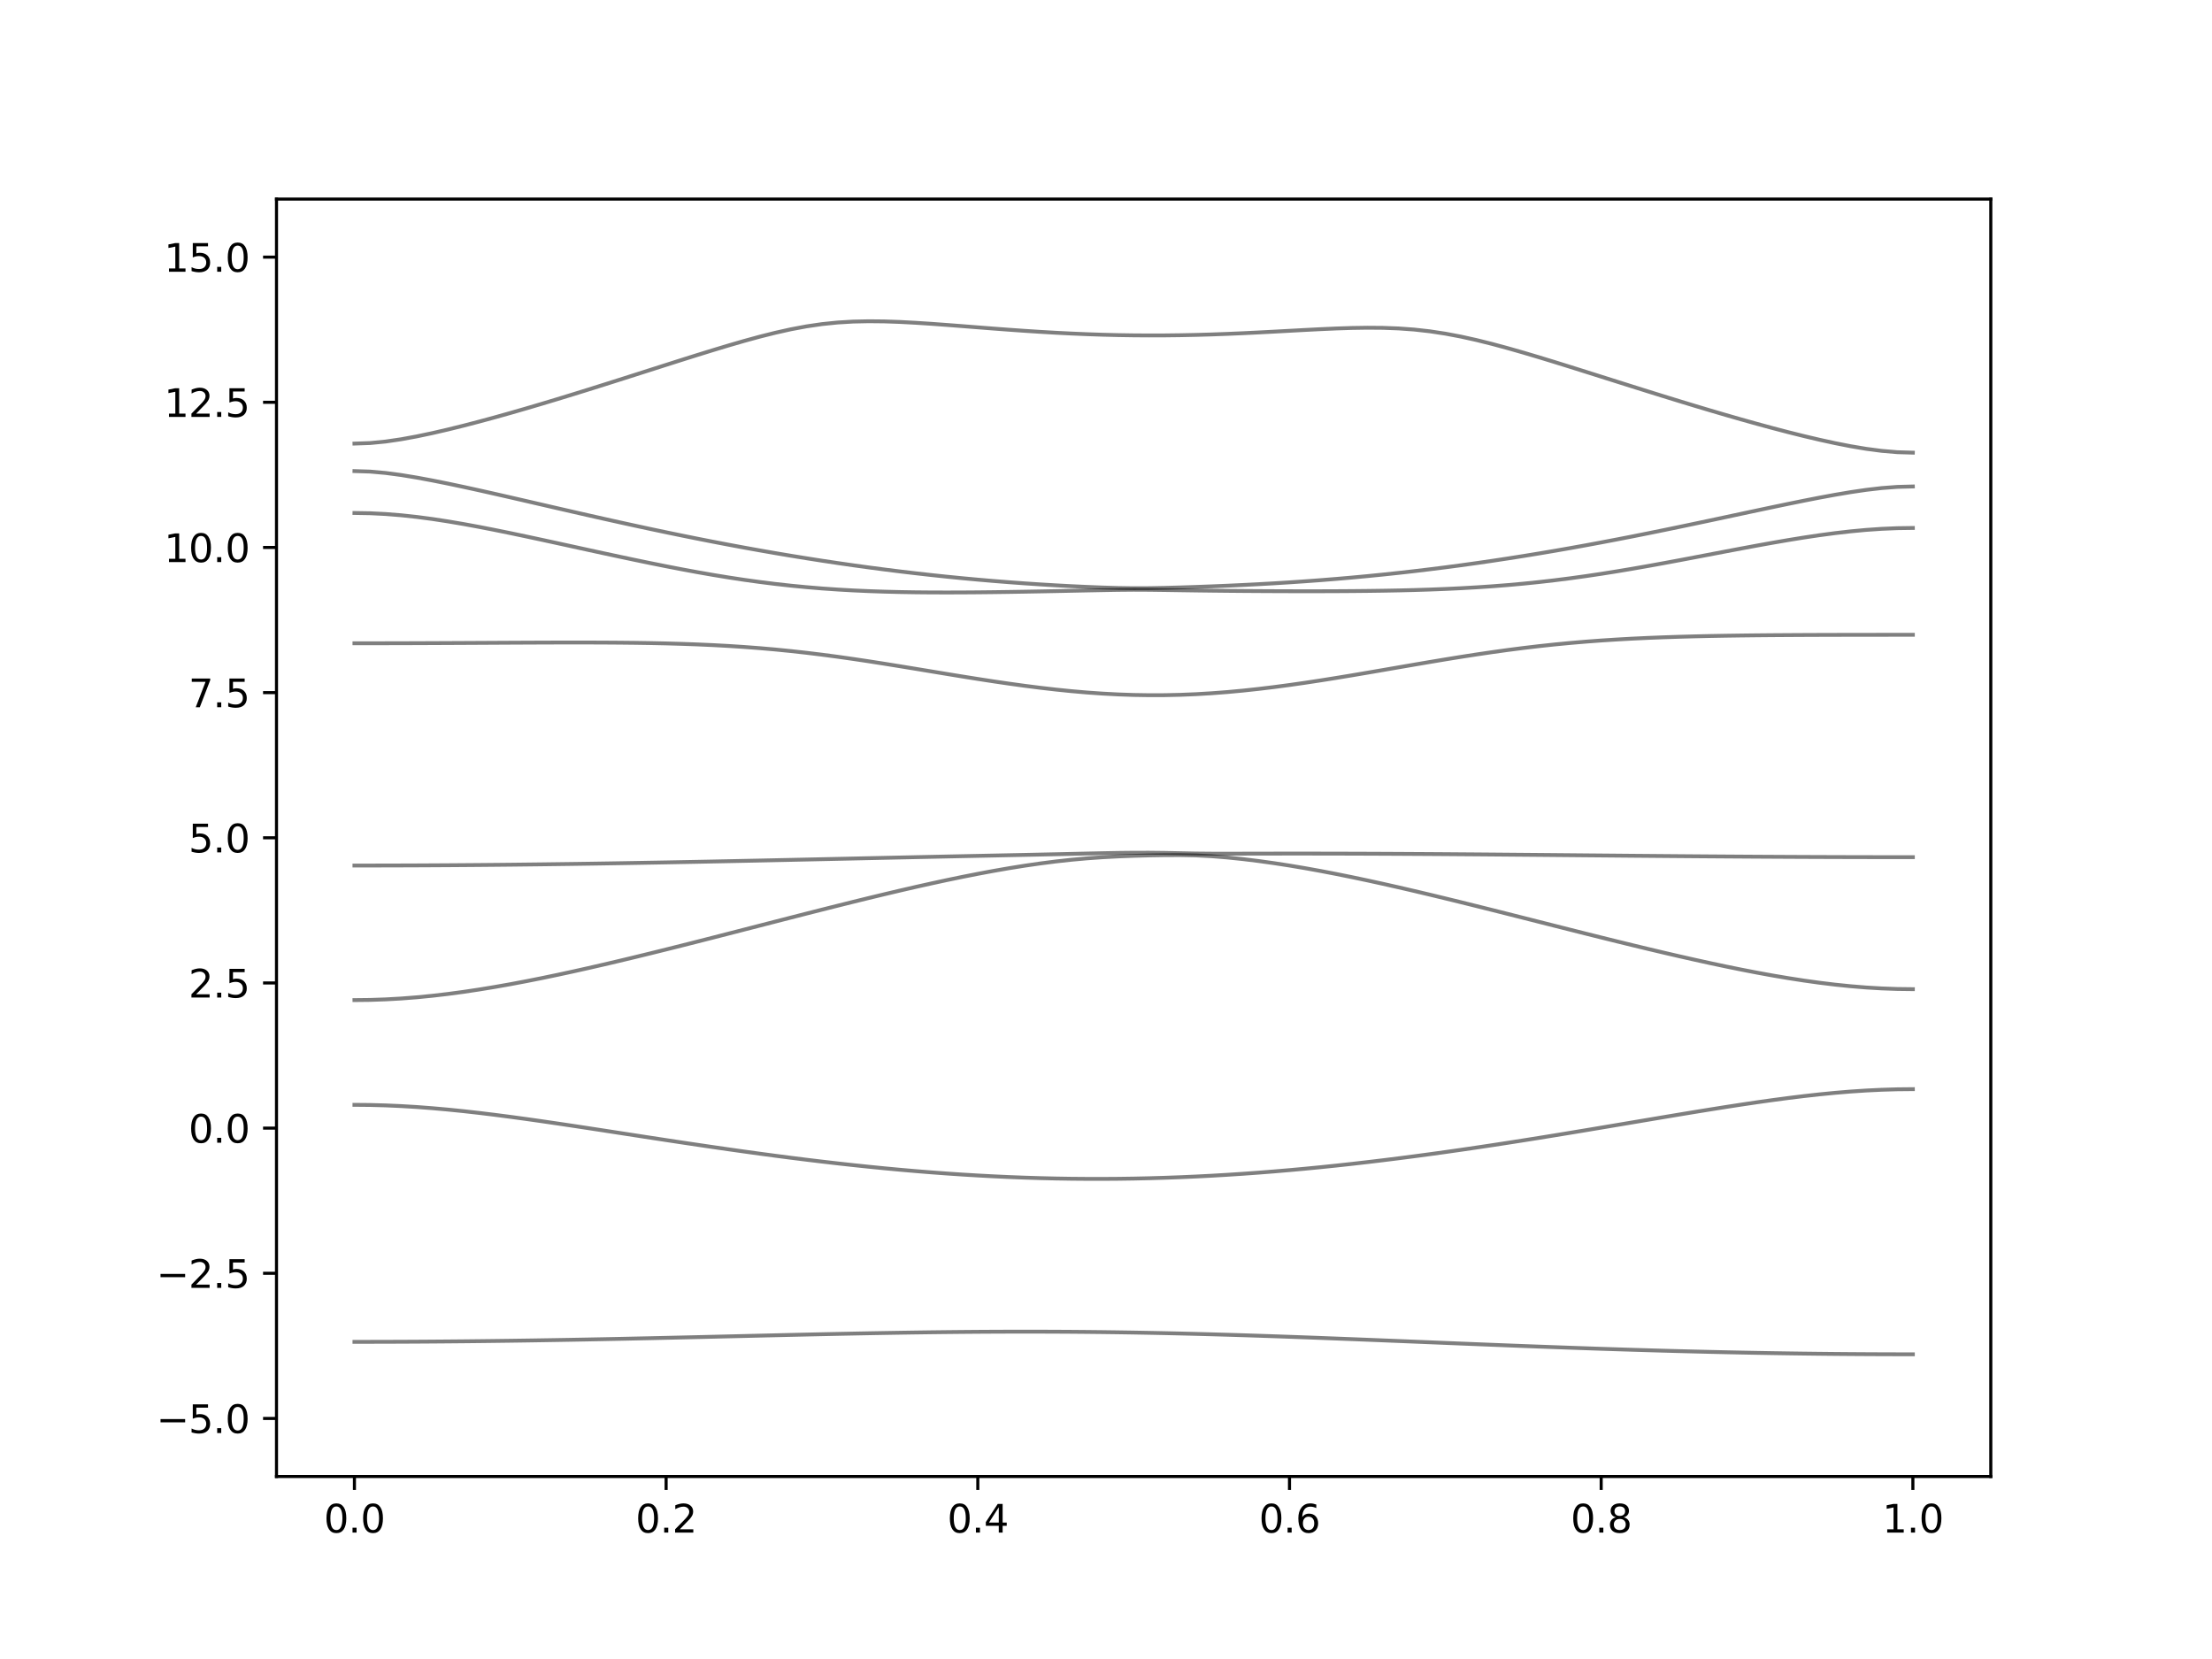 <?xml version="1.0" encoding="utf-8" standalone="no"?>
<!DOCTYPE svg PUBLIC "-//W3C//DTD SVG 1.1//EN"
  "http://www.w3.org/Graphics/SVG/1.1/DTD/svg11.dtd">
<svg xmlns:xlink="http://www.w3.org/1999/xlink" width="576pt" height="432pt" viewBox="0 0 576 432" xmlns="http://www.w3.org/2000/svg" version="1.1">
 <defs>
  <style type="text/css">*{stroke-linejoin: round; stroke-linecap: butt}</style>
 </defs>
 <g id="figure_1">
  <g id="patch_1">
   <path d="M 0 432 
L 576 432 
L 576 0 
L 0 0 
z
" style="fill: #ffffff"/>
  </g>
  <g id="axes_1">
   <g id="patch_2">
    <path d="M 72 384.48 
L 518.4 384.48 
L 518.4 51.84 
L 72 51.84 
z
" style="fill: #ffffff"/>
   </g>
   <g id="matplotlib.axis_1">
    <g id="xtick_1">
     <g id="line2d_1">
      <defs>
       <path id="mab7eac1ba8" d="M 0 0 
L 0 3.5 
" style="stroke: #000000; stroke-width: 0.8"/>
      </defs>
      <g>
       <use xlink:href="#mab7eac1ba8" x="92.291" y="384.48" style="stroke: #000000; stroke-width: 0.8"/>
      </g>
     </g>
     <g id="text_1">
      <!-- 0.0 -->
      <g transform="translate(84.339 399.078) scale(0.1 -0.1)">
       <defs>
        <path id="DejaVuSans-30" d="M 2034 4250 
Q 1547 4250 1301 3770 
Q 1056 3291 1056 2328 
Q 1056 1369 1301 889 
Q 1547 409 2034 409 
Q 2525 409 2770 889 
Q 3016 1369 3016 2328 
Q 3016 3291 2770 3770 
Q 2525 4250 2034 4250 
z
M 2034 4750 
Q 2819 4750 3233 4129 
Q 3647 3509 3647 2328 
Q 3647 1150 3233 529 
Q 2819 -91 2034 -91 
Q 1250 -91 836 529 
Q 422 1150 422 2328 
Q 422 3509 836 4129 
Q 1250 4750 2034 4750 
z
" transform="scale(0.016)"/>
        <path id="DejaVuSans-2e" d="M 684 794 
L 1344 794 
L 1344 0 
L 684 0 
L 684 794 
z
" transform="scale(0.016)"/>
       </defs>
       <use xlink:href="#DejaVuSans-30"/>
       <use xlink:href="#DejaVuSans-2e" x="63.623"/>
       <use xlink:href="#DejaVuSans-30" x="95.41"/>
      </g>
     </g>
    </g>
    <g id="xtick_2">
     <g id="line2d_2">
      <g>
       <use xlink:href="#mab7eac1ba8" x="173.455" y="384.48" style="stroke: #000000; stroke-width: 0.8"/>
      </g>
     </g>
     <g id="text_2">
      <!-- 0.2 -->
      <g transform="translate(165.503 399.078) scale(0.1 -0.1)">
       <defs>
        <path id="DejaVuSans-32" d="M 1228 531 
L 3431 531 
L 3431 0 
L 469 0 
L 469 531 
Q 828 903 1448 1529 
Q 2069 2156 2228 2338 
Q 2531 2678 2651 2914 
Q 2772 3150 2772 3378 
Q 2772 3750 2511 3984 
Q 2250 4219 1831 4219 
Q 1534 4219 1204 4116 
Q 875 4013 500 3803 
L 500 4441 
Q 881 4594 1212 4672 
Q 1544 4750 1819 4750 
Q 2544 4750 2975 4387 
Q 3406 4025 3406 3419 
Q 3406 3131 3298 2873 
Q 3191 2616 2906 2266 
Q 2828 2175 2409 1742 
Q 1991 1309 1228 531 
z
" transform="scale(0.016)"/>
       </defs>
       <use xlink:href="#DejaVuSans-30"/>
       <use xlink:href="#DejaVuSans-2e" x="63.623"/>
       <use xlink:href="#DejaVuSans-32" x="95.41"/>
      </g>
     </g>
    </g>
    <g id="xtick_3">
     <g id="line2d_3">
      <g>
       <use xlink:href="#mab7eac1ba8" x="254.618" y="384.48" style="stroke: #000000; stroke-width: 0.8"/>
      </g>
     </g>
     <g id="text_3">
      <!-- 0.4 -->
      <g transform="translate(246.667 399.078) scale(0.1 -0.1)">
       <defs>
        <path id="DejaVuSans-34" d="M 2419 4116 
L 825 1625 
L 2419 1625 
L 2419 4116 
z
M 2253 4666 
L 3047 4666 
L 3047 1625 
L 3713 1625 
L 3713 1100 
L 3047 1100 
L 3047 0 
L 2419 0 
L 2419 1100 
L 313 1100 
L 313 1709 
L 2253 4666 
z
" transform="scale(0.016)"/>
       </defs>
       <use xlink:href="#DejaVuSans-30"/>
       <use xlink:href="#DejaVuSans-2e" x="63.623"/>
       <use xlink:href="#DejaVuSans-34" x="95.41"/>
      </g>
     </g>
    </g>
    <g id="xtick_4">
     <g id="line2d_4">
      <g>
       <use xlink:href="#mab7eac1ba8" x="335.782" y="384.48" style="stroke: #000000; stroke-width: 0.8"/>
      </g>
     </g>
     <g id="text_4">
      <!-- 0.6 -->
      <g transform="translate(327.83 399.078) scale(0.1 -0.1)">
       <defs>
        <path id="DejaVuSans-36" d="M 2113 2584 
Q 1688 2584 1439 2293 
Q 1191 2003 1191 1497 
Q 1191 994 1439 701 
Q 1688 409 2113 409 
Q 2538 409 2786 701 
Q 3034 994 3034 1497 
Q 3034 2003 2786 2293 
Q 2538 2584 2113 2584 
z
M 3366 4563 
L 3366 3988 
Q 3128 4100 2886 4159 
Q 2644 4219 2406 4219 
Q 1781 4219 1451 3797 
Q 1122 3375 1075 2522 
Q 1259 2794 1537 2939 
Q 1816 3084 2150 3084 
Q 2853 3084 3261 2657 
Q 3669 2231 3669 1497 
Q 3669 778 3244 343 
Q 2819 -91 2113 -91 
Q 1303 -91 875 529 
Q 447 1150 447 2328 
Q 447 3434 972 4092 
Q 1497 4750 2381 4750 
Q 2619 4750 2861 4703 
Q 3103 4656 3366 4563 
z
" transform="scale(0.016)"/>
       </defs>
       <use xlink:href="#DejaVuSans-30"/>
       <use xlink:href="#DejaVuSans-2e" x="63.623"/>
       <use xlink:href="#DejaVuSans-36" x="95.41"/>
      </g>
     </g>
    </g>
    <g id="xtick_5">
     <g id="line2d_5">
      <g>
       <use xlink:href="#mab7eac1ba8" x="416.945" y="384.48" style="stroke: #000000; stroke-width: 0.8"/>
      </g>
     </g>
     <g id="text_5">
      <!-- 0.8 -->
      <g transform="translate(408.994 399.078) scale(0.1 -0.1)">
       <defs>
        <path id="DejaVuSans-38" d="M 2034 2216 
Q 1584 2216 1326 1975 
Q 1069 1734 1069 1313 
Q 1069 891 1326 650 
Q 1584 409 2034 409 
Q 2484 409 2743 651 
Q 3003 894 3003 1313 
Q 3003 1734 2745 1975 
Q 2488 2216 2034 2216 
z
M 1403 2484 
Q 997 2584 770 2862 
Q 544 3141 544 3541 
Q 544 4100 942 4425 
Q 1341 4750 2034 4750 
Q 2731 4750 3128 4425 
Q 3525 4100 3525 3541 
Q 3525 3141 3298 2862 
Q 3072 2584 2669 2484 
Q 3125 2378 3379 2068 
Q 3634 1759 3634 1313 
Q 3634 634 3220 271 
Q 2806 -91 2034 -91 
Q 1263 -91 848 271 
Q 434 634 434 1313 
Q 434 1759 690 2068 
Q 947 2378 1403 2484 
z
M 1172 3481 
Q 1172 3119 1398 2916 
Q 1625 2713 2034 2713 
Q 2441 2713 2670 2916 
Q 2900 3119 2900 3481 
Q 2900 3844 2670 4047 
Q 2441 4250 2034 4250 
Q 1625 4250 1398 4047 
Q 1172 3844 1172 3481 
z
" transform="scale(0.016)"/>
       </defs>
       <use xlink:href="#DejaVuSans-30"/>
       <use xlink:href="#DejaVuSans-2e" x="63.623"/>
       <use xlink:href="#DejaVuSans-38" x="95.41"/>
      </g>
     </g>
    </g>
    <g id="xtick_6">
     <g id="line2d_6">
      <g>
       <use xlink:href="#mab7eac1ba8" x="498.109" y="384.48" style="stroke: #000000; stroke-width: 0.8"/>
      </g>
     </g>
     <g id="text_6">
      <!-- 1.0 -->
      <g transform="translate(490.158 399.078) scale(0.1 -0.1)">
       <defs>
        <path id="DejaVuSans-31" d="M 794 531 
L 1825 531 
L 1825 4091 
L 703 3866 
L 703 4441 
L 1819 4666 
L 2450 4666 
L 2450 531 
L 3481 531 
L 3481 0 
L 794 0 
L 794 531 
z
" transform="scale(0.016)"/>
       </defs>
       <use xlink:href="#DejaVuSans-31"/>
       <use xlink:href="#DejaVuSans-2e" x="63.623"/>
       <use xlink:href="#DejaVuSans-30" x="95.41"/>
      </g>
     </g>
    </g>
   </g>
   <g id="matplotlib.axis_2">
    <g id="ytick_1">
     <g id="line2d_7">
      <defs>
       <path id="m391bd1eca3" d="M 0 0 
L -3.5 0 
" style="stroke: #000000; stroke-width: 0.8"/>
      </defs>
      <g>
       <use xlink:href="#m391bd1eca3" x="72" y="369.36" style="stroke: #000000; stroke-width: 0.8"/>
      </g>
     </g>
     <g id="text_7">
      <!-- −5.0 -->
      <g transform="translate(40.717 373.159) scale(0.1 -0.1)">
       <defs>
        <path id="DejaVuSans-2212" d="M 678 2272 
L 4684 2272 
L 4684 1741 
L 678 1741 
L 678 2272 
z
" transform="scale(0.016)"/>
        <path id="DejaVuSans-35" d="M 691 4666 
L 3169 4666 
L 3169 4134 
L 1269 4134 
L 1269 2991 
Q 1406 3038 1543 3061 
Q 1681 3084 1819 3084 
Q 2600 3084 3056 2656 
Q 3513 2228 3513 1497 
Q 3513 744 3044 326 
Q 2575 -91 1722 -91 
Q 1428 -91 1123 -41 
Q 819 9 494 109 
L 494 744 
Q 775 591 1075 516 
Q 1375 441 1709 441 
Q 2250 441 2565 725 
Q 2881 1009 2881 1497 
Q 2881 1984 2565 2268 
Q 2250 2553 1709 2553 
Q 1456 2553 1204 2497 
Q 953 2441 691 2322 
L 691 4666 
z
" transform="scale(0.016)"/>
       </defs>
       <use xlink:href="#DejaVuSans-2212"/>
       <use xlink:href="#DejaVuSans-35" x="83.789"/>
       <use xlink:href="#DejaVuSans-2e" x="147.412"/>
       <use xlink:href="#DejaVuSans-30" x="179.199"/>
      </g>
     </g>
    </g>
    <g id="ytick_2">
     <g id="line2d_8">
      <g>
       <use xlink:href="#m391bd1eca3" x="72" y="331.56" style="stroke: #000000; stroke-width: 0.8"/>
      </g>
     </g>
     <g id="text_8">
      <!-- −2.5 -->
      <g transform="translate(40.717 335.359) scale(0.1 -0.1)">
       <use xlink:href="#DejaVuSans-2212"/>
       <use xlink:href="#DejaVuSans-32" x="83.789"/>
       <use xlink:href="#DejaVuSans-2e" x="147.412"/>
       <use xlink:href="#DejaVuSans-35" x="179.199"/>
      </g>
     </g>
    </g>
    <g id="ytick_3">
     <g id="line2d_9">
      <g>
       <use xlink:href="#m391bd1eca3" x="72" y="293.76" style="stroke: #000000; stroke-width: 0.8"/>
      </g>
     </g>
     <g id="text_9">
      <!-- 0.0 -->
      <g transform="translate(49.097 297.559) scale(0.1 -0.1)">
       <use xlink:href="#DejaVuSans-30"/>
       <use xlink:href="#DejaVuSans-2e" x="63.623"/>
       <use xlink:href="#DejaVuSans-30" x="95.41"/>
      </g>
     </g>
    </g>
    <g id="ytick_4">
     <g id="line2d_10">
      <g>
       <use xlink:href="#m391bd1eca3" x="72" y="255.96" style="stroke: #000000; stroke-width: 0.8"/>
      </g>
     </g>
     <g id="text_10">
      <!-- 2.5 -->
      <g transform="translate(49.097 259.759) scale(0.1 -0.1)">
       <use xlink:href="#DejaVuSans-32"/>
       <use xlink:href="#DejaVuSans-2e" x="63.623"/>
       <use xlink:href="#DejaVuSans-35" x="95.41"/>
      </g>
     </g>
    </g>
    <g id="ytick_5">
     <g id="line2d_11">
      <g>
       <use xlink:href="#m391bd1eca3" x="72" y="218.16" style="stroke: #000000; stroke-width: 0.8"/>
      </g>
     </g>
     <g id="text_11">
      <!-- 5.0 -->
      <g transform="translate(49.097 221.959) scale(0.1 -0.1)">
       <use xlink:href="#DejaVuSans-35"/>
       <use xlink:href="#DejaVuSans-2e" x="63.623"/>
       <use xlink:href="#DejaVuSans-30" x="95.41"/>
      </g>
     </g>
    </g>
    <g id="ytick_6">
     <g id="line2d_12">
      <g>
       <use xlink:href="#m391bd1eca3" x="72" y="180.36" style="stroke: #000000; stroke-width: 0.8"/>
      </g>
     </g>
     <g id="text_12">
      <!-- 7.5 -->
      <g transform="translate(49.097 184.159) scale(0.1 -0.1)">
       <defs>
        <path id="DejaVuSans-37" d="M 525 4666 
L 3525 4666 
L 3525 4397 
L 1831 0 
L 1172 0 
L 2766 4134 
L 525 4134 
L 525 4666 
z
" transform="scale(0.016)"/>
       </defs>
       <use xlink:href="#DejaVuSans-37"/>
       <use xlink:href="#DejaVuSans-2e" x="63.623"/>
       <use xlink:href="#DejaVuSans-35" x="95.41"/>
      </g>
     </g>
    </g>
    <g id="ytick_7">
     <g id="line2d_13">
      <g>
       <use xlink:href="#m391bd1eca3" x="72" y="142.56" style="stroke: #000000; stroke-width: 0.8"/>
      </g>
     </g>
     <g id="text_13">
      <!-- 10.0 -->
      <g transform="translate(42.734 146.359) scale(0.1 -0.1)">
       <use xlink:href="#DejaVuSans-31"/>
       <use xlink:href="#DejaVuSans-30" x="63.623"/>
       <use xlink:href="#DejaVuSans-2e" x="127.246"/>
       <use xlink:href="#DejaVuSans-30" x="159.033"/>
      </g>
     </g>
    </g>
    <g id="ytick_8">
     <g id="line2d_14">
      <g>
       <use xlink:href="#m391bd1eca3" x="72" y="104.76" style="stroke: #000000; stroke-width: 0.8"/>
      </g>
     </g>
     <g id="text_14">
      <!-- 12.5 -->
      <g transform="translate(42.734 108.559) scale(0.1 -0.1)">
       <use xlink:href="#DejaVuSans-31"/>
       <use xlink:href="#DejaVuSans-32" x="63.623"/>
       <use xlink:href="#DejaVuSans-2e" x="127.246"/>
       <use xlink:href="#DejaVuSans-35" x="159.033"/>
      </g>
     </g>
    </g>
    <g id="ytick_9">
     <g id="line2d_15">
      <g>
       <use xlink:href="#m391bd1eca3" x="72" y="66.96" style="stroke: #000000; stroke-width: 0.8"/>
      </g>
     </g>
     <g id="text_15">
      <!-- 15.0 -->
      <g transform="translate(42.734 70.759) scale(0.1 -0.1)">
       <use xlink:href="#DejaVuSans-31"/>
       <use xlink:href="#DejaVuSans-35" x="63.623"/>
       <use xlink:href="#DejaVuSans-2e" x="127.246"/>
       <use xlink:href="#DejaVuSans-30" x="159.033"/>
      </g>
     </g>
    </g>
   </g>
   <g id="line2d_16">
    <path d="M 92.291 349.414 
L 96.349 349.411 
L 100.407 349.402 
L 104.465 349.388 
L 108.524 349.367 
L 112.582 349.341 
L 116.64 349.309 
L 120.698 349.273 
L 124.756 349.231 
L 128.815 349.182 
L 132.873 349.129 
L 136.931 349.072 
L 140.989 349.008 
L 145.047 348.942 
L 149.105 348.871 
L 153.164 348.795 
L 157.222 348.717 
L 161.28 348.634 
L 165.338 348.547 
L 169.396 348.46 
L 173.455 348.369 
L 177.513 348.275 
L 181.571 348.181 
L 185.629 348.086 
L 189.687 347.989 
L 193.745 347.894 
L 197.804 347.797 
L 201.862 347.702 
L 205.92 347.608 
L 209.978 347.516 
L 214.036 347.427 
L 218.095 347.341 
L 222.153 347.259 
L 226.211 347.18 
L 230.269 347.108 
L 234.327 347.04 
L 238.385 346.978 
L 242.444 346.922 
L 246.502 346.874 
L 250.56 346.834 
L 254.618 346.801 
L 258.676 346.778 
L 262.735 346.763 
L 266.793 346.757 
L 270.851 346.762 
L 274.909 346.775 
L 278.967 346.799 
L 283.025 346.833 
L 287.084 346.877 
L 291.142 346.931 
L 295.2 346.994 
L 299.258 347.067 
L 303.316 347.149 
L 307.375 347.241 
L 311.433 347.341 
L 315.491 347.45 
L 319.549 347.566 
L 323.607 347.689 
L 327.665 347.82 
L 331.724 347.956 
L 335.782 348.098 
L 339.84 348.245 
L 343.898 348.396 
L 347.956 348.552 
L 352.015 348.709 
L 356.073 348.871 
L 360.131 349.033 
L 364.189 349.197 
L 368.247 349.362 
L 372.305 349.527 
L 376.364 349.693 
L 380.422 349.857 
L 384.48 350.02 
L 388.538 350.18 
L 392.596 350.339 
L 396.655 350.495 
L 400.713 350.649 
L 404.771 350.797 
L 408.829 350.944 
L 412.887 351.084 
L 416.945 351.222 
L 421.004 351.354 
L 425.062 351.481 
L 429.12 351.602 
L 433.178 351.718 
L 437.236 351.828 
L 441.295 351.931 
L 445.353 352.029 
L 449.411 352.12 
L 453.469 352.205 
L 457.527 352.282 
L 461.585 352.352 
L 465.644 352.415 
L 469.702 352.472 
L 473.76 352.521 
L 477.818 352.562 
L 481.876 352.596 
L 485.935 352.622 
L 489.993 352.642 
L 494.051 352.652 
L 498.109 352.657 
" clip-path="url(#p5d5249cafb)" style="fill: none; stroke: #000000; stroke-opacity: 0.5; stroke-linecap: square"/>
   </g>
   <g id="line2d_17">
    <path d="M 92.291 287.697 
L 96.349 287.733 
L 100.407 287.842 
L 104.465 288.022 
L 108.524 288.265 
L 112.582 288.572 
L 116.64 288.934 
L 120.698 289.346 
L 124.756 289.802 
L 128.815 290.296 
L 132.873 290.822 
L 136.931 291.374 
L 140.989 291.949 
L 145.047 292.541 
L 149.105 293.146 
L 153.164 293.762 
L 157.222 294.383 
L 161.28 295.009 
L 165.338 295.633 
L 169.396 296.258 
L 173.455 296.878 
L 177.513 297.492 
L 181.571 298.096 
L 185.629 298.694 
L 189.687 299.279 
L 193.745 299.85 
L 197.804 300.41 
L 201.862 300.953 
L 205.92 301.479 
L 209.978 301.987 
L 214.036 302.475 
L 218.095 302.944 
L 222.153 303.391 
L 226.211 303.816 
L 230.269 304.219 
L 234.327 304.597 
L 238.385 304.95 
L 242.444 305.277 
L 246.502 305.576 
L 250.56 305.85 
L 254.618 306.093 
L 258.676 306.31 
L 262.735 306.497 
L 266.793 306.653 
L 270.851 306.78 
L 274.909 306.877 
L 278.967 306.942 
L 283.025 306.976 
L 287.084 306.981 
L 291.142 306.954 
L 295.2 306.896 
L 299.258 306.807 
L 303.316 306.688 
L 307.375 306.539 
L 311.433 306.361 
L 315.491 306.154 
L 319.549 305.916 
L 323.607 305.652 
L 327.665 305.36 
L 331.724 305.041 
L 335.782 304.696 
L 339.84 304.327 
L 343.898 303.933 
L 347.956 303.514 
L 352.015 303.072 
L 356.073 302.608 
L 360.131 302.124 
L 364.189 301.618 
L 368.247 301.093 
L 372.305 300.55 
L 376.364 299.989 
L 380.422 299.412 
L 384.48 298.818 
L 388.538 298.21 
L 392.596 297.587 
L 396.655 296.953 
L 400.713 296.308 
L 404.771 295.652 
L 408.829 294.986 
L 412.887 294.315 
L 416.945 293.636 
L 421.004 292.954 
L 425.062 292.271 
L 429.12 291.587 
L 433.178 290.905 
L 437.236 290.228 
L 441.295 289.558 
L 445.353 288.9 
L 449.411 288.256 
L 453.469 287.632 
L 457.527 287.03 
L 461.585 286.459 
L 465.644 285.92 
L 469.702 285.423 
L 473.76 284.971 
L 477.818 284.575 
L 481.876 284.237 
L 485.935 283.968 
L 489.993 283.772 
L 494.051 283.651 
L 498.109 283.611 
" clip-path="url(#p5d5249cafb)" style="fill: none; stroke: #000000; stroke-opacity: 0.5; stroke-linecap: square"/>
   </g>
   <g id="line2d_18">
    <path d="M 92.291 260.423 
L 96.349 260.378 
L 100.407 260.237 
L 104.465 260.009 
L 108.524 259.693 
L 112.582 259.295 
L 116.64 258.822 
L 120.698 258.278 
L 124.756 257.67 
L 128.815 257.005 
L 132.873 256.288 
L 136.931 255.523 
L 140.989 254.717 
L 145.047 253.873 
L 149.105 252.996 
L 153.164 252.091 
L 157.222 251.159 
L 161.28 250.207 
L 165.338 249.233 
L 169.396 248.243 
L 173.455 247.237 
L 177.513 246.221 
L 181.571 245.195 
L 185.629 244.159 
L 189.687 243.119 
L 193.745 242.075 
L 197.804 241.031 
L 201.862 239.984 
L 205.92 238.942 
L 209.978 237.904 
L 214.036 236.873 
L 218.095 235.85 
L 222.153 234.84 
L 226.211 233.844 
L 230.269 232.866 
L 234.327 231.907 
L 238.385 230.971 
L 242.444 230.064 
L 246.502 229.187 
L 250.56 228.346 
L 254.618 227.545 
L 258.676 226.787 
L 262.735 226.081 
L 266.793 225.431 
L 270.851 224.845 
L 274.909 224.326 
L 278.967 223.881 
L 283.025 223.516 
L 287.084 223.228 
L 291.142 223.01 
L 295.2 222.855 
L 299.258 222.746 
L 303.316 222.681 
L 307.375 222.667 
L 311.433 222.746 
L 315.491 222.956 
L 319.549 223.284 
L 323.607 223.703 
L 327.665 224.199 
L 331.724 224.763 
L 335.782 225.39 
L 339.84 226.072 
L 343.898 226.806 
L 347.956 227.586 
L 352.015 228.405 
L 356.073 229.261 
L 360.131 230.149 
L 364.189 231.063 
L 368.247 232.004 
L 372.305 232.964 
L 376.364 233.944 
L 380.422 234.936 
L 384.48 235.941 
L 388.538 236.956 
L 392.596 237.978 
L 396.655 239.003 
L 400.713 240.031 
L 404.771 241.058 
L 408.829 242.084 
L 412.887 243.105 
L 416.945 244.118 
L 421.004 245.123 
L 425.062 246.115 
L 429.12 247.094 
L 433.178 248.055 
L 437.236 248.997 
L 441.295 249.915 
L 445.353 250.806 
L 449.411 251.666 
L 453.469 252.491 
L 457.527 253.276 
L 461.585 254.016 
L 465.644 254.702 
L 469.702 255.333 
L 473.76 255.898 
L 477.818 256.392 
L 481.876 256.808 
L 485.935 257.141 
L 489.993 257.381 
L 494.051 257.528 
L 498.109 257.578 
" clip-path="url(#p5d5249cafb)" style="fill: none; stroke: #000000; stroke-opacity: 0.5; stroke-linecap: square"/>
   </g>
   <g id="line2d_19">
    <path d="M 92.291 225.383 
L 96.349 225.381 
L 100.407 225.374 
L 104.465 225.363 
L 108.524 225.348 
L 112.582 225.328 
L 116.64 225.304 
L 120.698 225.275 
L 124.756 225.244 
L 128.815 225.207 
L 132.873 225.167 
L 136.931 225.121 
L 140.989 225.074 
L 145.047 225.021 
L 149.105 224.967 
L 153.164 224.908 
L 157.222 224.846 
L 161.28 224.78 
L 165.338 224.711 
L 169.396 224.64 
L 173.455 224.568 
L 177.513 224.491 
L 181.571 224.414 
L 185.629 224.333 
L 189.687 224.25 
L 193.745 224.167 
L 197.804 224.083 
L 201.862 223.996 
L 205.92 223.909 
L 209.978 223.821 
L 214.036 223.733 
L 218.095 223.644 
L 222.153 223.556 
L 226.211 223.467 
L 230.269 223.379 
L 234.327 223.292 
L 238.385 223.204 
L 242.444 223.118 
L 246.502 223.032 
L 250.56 222.947 
L 254.618 222.864 
L 258.676 222.781 
L 262.735 222.696 
L 266.793 222.613 
L 270.851 222.527 
L 274.909 222.44 
L 278.967 222.35 
L 283.025 222.258 
L 287.084 222.17 
L 291.142 222.094 
L 295.2 222.049 
L 299.258 222.044 
L 303.316 222.09 
L 307.375 222.173 
L 311.433 222.254 
L 315.491 222.292 
L 319.549 222.297 
L 323.607 222.291 
L 327.665 222.282 
L 331.724 222.276 
L 335.782 222.271 
L 339.84 222.271 
L 343.898 222.276 
L 347.956 222.283 
L 352.015 222.294 
L 356.073 222.307 
L 360.131 222.324 
L 364.189 222.344 
L 368.247 222.368 
L 372.305 222.392 
L 376.364 222.419 
L 380.422 222.45 
L 384.48 222.48 
L 388.538 222.513 
L 392.596 222.548 
L 396.655 222.583 
L 400.713 222.617 
L 404.771 222.654 
L 408.829 222.691 
L 412.887 222.728 
L 416.945 222.764 
L 421.004 222.8 
L 425.062 222.837 
L 429.12 222.871 
L 433.178 222.906 
L 437.236 222.939 
L 441.295 222.971 
L 445.353 223.001 
L 449.411 223.029 
L 453.469 223.056 
L 457.527 223.082 
L 461.585 223.104 
L 465.644 223.125 
L 469.702 223.144 
L 473.76 223.16 
L 477.818 223.174 
L 481.876 223.186 
L 485.935 223.195 
L 489.993 223.201 
L 494.051 223.206 
L 498.109 223.207 
" clip-path="url(#p5d5249cafb)" style="fill: none; stroke: #000000; stroke-opacity: 0.5; stroke-linecap: square"/>
   </g>
   <g id="line2d_20">
    <path d="M 92.291 167.51 
L 96.349 167.508 
L 100.407 167.502 
L 104.465 167.493 
L 108.524 167.481 
L 112.582 167.464 
L 116.64 167.446 
L 120.698 167.426 
L 124.756 167.405 
L 128.815 167.383 
L 132.873 167.361 
L 136.931 167.342 
L 140.989 167.325 
L 145.047 167.313 
L 149.105 167.308 
L 153.164 167.31 
L 157.222 167.324 
L 161.28 167.351 
L 165.338 167.395 
L 169.396 167.458 
L 173.455 167.544 
L 177.513 167.659 
L 181.571 167.804 
L 185.629 167.984 
L 189.687 168.204 
L 193.745 168.467 
L 197.804 168.774 
L 201.862 169.129 
L 205.92 169.533 
L 209.978 169.983 
L 214.036 170.479 
L 218.095 171.016 
L 222.153 171.592 
L 226.211 172.198 
L 230.269 172.832 
L 234.327 173.485 
L 238.385 174.15 
L 242.444 174.82 
L 246.502 175.49 
L 250.56 176.152 
L 254.618 176.798 
L 258.676 177.422 
L 262.735 178.016 
L 266.793 178.576 
L 270.851 179.093 
L 274.909 179.56 
L 278.967 179.973 
L 283.025 180.325 
L 287.084 180.609 
L 291.142 180.824 
L 295.2 180.966 
L 299.258 181.03 
L 303.316 181.018 
L 307.375 180.927 
L 311.433 180.761 
L 315.491 180.52 
L 319.549 180.212 
L 323.607 179.837 
L 327.665 179.401 
L 331.724 178.912 
L 335.782 178.373 
L 339.84 177.791 
L 343.898 177.174 
L 347.956 176.529 
L 352.015 175.859 
L 356.073 175.171 
L 360.131 174.474 
L 364.189 173.772 
L 368.247 173.074 
L 372.305 172.383 
L 376.364 171.705 
L 380.422 171.049 
L 384.48 170.419 
L 388.538 169.821 
L 392.596 169.259 
L 396.655 168.737 
L 400.713 168.258 
L 404.771 167.822 
L 408.829 167.432 
L 412.887 167.088 
L 416.945 166.785 
L 421.004 166.524 
L 425.062 166.298 
L 429.12 166.108 
L 433.178 165.948 
L 437.236 165.815 
L 441.295 165.704 
L 445.353 165.613 
L 449.411 165.541 
L 453.469 165.482 
L 457.527 165.435 
L 461.585 165.399 
L 465.644 165.372 
L 469.702 165.35 
L 473.76 165.334 
L 477.818 165.322 
L 481.876 165.314 
L 485.935 165.308 
L 489.993 165.304 
L 494.051 165.302 
L 498.109 165.3 
" clip-path="url(#p5d5249cafb)" style="fill: none; stroke: #000000; stroke-opacity: 0.5; stroke-linecap: square"/>
   </g>
   <g id="line2d_21">
    <path d="M 92.291 133.579 
L 96.349 133.647 
L 100.407 133.848 
L 104.465 134.173 
L 108.524 134.611 
L 112.582 135.148 
L 116.64 135.77 
L 120.698 136.459 
L 124.756 137.206 
L 128.815 137.997 
L 132.873 138.822 
L 136.931 139.674 
L 140.989 140.543 
L 145.047 141.423 
L 149.105 142.309 
L 153.164 143.197 
L 157.222 144.078 
L 161.28 144.949 
L 165.338 145.806 
L 169.396 146.645 
L 173.455 147.457 
L 177.513 148.242 
L 181.571 148.991 
L 185.629 149.701 
L 189.687 150.365 
L 193.745 150.982 
L 197.804 151.544 
L 201.862 152.052 
L 205.92 152.503 
L 209.978 152.896 
L 214.036 153.233 
L 218.095 153.514 
L 222.153 153.744 
L 226.211 153.927 
L 230.269 154.066 
L 234.327 154.166 
L 238.385 154.233 
L 242.444 154.269 
L 246.502 154.28 
L 250.56 154.269 
L 254.618 154.24 
L 258.676 154.196 
L 262.735 154.14 
L 266.793 154.075 
L 270.851 154.001 
L 274.909 153.923 
L 278.967 153.84 
L 283.025 153.756 
L 287.084 153.675 
L 291.142 153.604 
L 295.2 153.567 
L 299.258 153.586 
L 303.316 153.64 
L 307.375 153.702 
L 311.433 153.761 
L 315.491 153.812 
L 319.549 153.856 
L 323.607 153.891 
L 327.665 153.918 
L 331.724 153.939 
L 335.782 153.953 
L 339.84 153.959 
L 343.898 153.956 
L 347.956 153.942 
L 352.015 153.917 
L 356.073 153.877 
L 360.131 153.821 
L 364.189 153.746 
L 368.247 153.646 
L 372.305 153.52 
L 376.364 153.363 
L 380.422 153.171 
L 384.48 152.94 
L 388.538 152.668 
L 392.596 152.35 
L 396.655 151.984 
L 400.713 151.568 
L 404.771 151.104 
L 408.829 150.59 
L 412.887 150.029 
L 416.945 149.424 
L 421.004 148.78 
L 425.062 148.1 
L 429.12 147.389 
L 433.178 146.654 
L 437.236 145.9 
L 441.295 145.132 
L 445.353 144.358 
L 449.411 143.584 
L 453.469 142.817 
L 457.527 142.063 
L 461.585 141.332 
L 465.644 140.634 
L 469.702 139.976 
L 473.76 139.371 
L 477.818 138.83 
L 481.876 138.364 
L 485.935 137.986 
L 489.993 137.706 
L 494.051 137.536 
L 498.109 137.478 
" clip-path="url(#p5d5249cafb)" style="fill: none; stroke: #000000; stroke-opacity: 0.5; stroke-linecap: square"/>
   </g>
   <g id="line2d_22">
    <path d="M 92.291 122.671 
L 96.349 122.798 
L 100.407 123.158 
L 104.465 123.696 
L 108.524 124.362 
L 112.582 125.115 
L 116.64 125.93 
L 120.698 126.788 
L 124.756 127.677 
L 128.815 128.588 
L 132.873 129.513 
L 136.931 130.446 
L 140.989 131.382 
L 145.047 132.318 
L 149.105 133.249 
L 153.164 134.173 
L 157.222 135.088 
L 161.28 135.99 
L 165.338 136.878 
L 169.396 137.752 
L 173.455 138.606 
L 177.513 139.444 
L 181.571 140.262 
L 185.629 141.059 
L 189.687 141.834 
L 193.745 142.589 
L 197.804 143.319 
L 201.862 144.027 
L 205.92 144.71 
L 209.978 145.369 
L 214.036 146.004 
L 218.095 146.614 
L 222.153 147.199 
L 226.211 147.757 
L 230.269 148.29 
L 234.327 148.797 
L 238.385 149.278 
L 242.444 149.733 
L 246.502 150.161 
L 250.56 150.562 
L 254.618 150.936 
L 258.676 151.286 
L 262.735 151.608 
L 266.793 151.904 
L 270.851 152.175 
L 274.909 152.418 
L 278.967 152.636 
L 283.025 152.826 
L 287.084 152.987 
L 291.142 153.109 
L 295.2 153.171 
L 299.258 153.155 
L 303.316 153.076 
L 307.375 152.966 
L 311.433 152.834 
L 315.491 152.684 
L 319.549 152.517 
L 323.607 152.329 
L 327.665 152.123 
L 331.724 151.895 
L 335.782 151.644 
L 339.84 151.37 
L 343.898 151.071 
L 347.956 150.746 
L 352.015 150.395 
L 356.073 150.017 
L 360.131 149.613 
L 364.189 149.183 
L 368.247 148.726 
L 372.305 148.241 
L 376.364 147.731 
L 380.422 147.194 
L 384.48 146.63 
L 388.538 146.042 
L 392.596 145.428 
L 396.655 144.79 
L 400.713 144.126 
L 404.771 143.441 
L 408.829 142.732 
L 412.887 142.001 
L 416.945 141.249 
L 421.004 140.476 
L 425.062 139.686 
L 429.12 138.877 
L 433.178 138.054 
L 437.236 137.217 
L 441.295 136.367 
L 445.353 135.51 
L 449.411 134.645 
L 453.469 133.778 
L 457.527 132.913 
L 461.585 132.055 
L 465.644 131.209 
L 469.702 130.385 
L 473.76 129.592 
L 477.818 128.843 
L 481.876 128.158 
L 485.935 127.562 
L 489.993 127.091 
L 494.051 126.784 
L 498.109 126.676 
" clip-path="url(#p5d5249cafb)" style="fill: none; stroke: #000000; stroke-opacity: 0.5; stroke-linecap: square"/>
   </g>
   <g id="line2d_23">
    <path d="M 92.291 115.509 
L 96.349 115.37 
L 100.407 114.977 
L 104.465 114.382 
L 108.524 113.638 
L 112.582 112.783 
L 116.64 111.845 
L 120.698 110.843 
L 124.756 109.786 
L 128.815 108.685 
L 132.873 107.547 
L 136.931 106.376 
L 140.989 105.179 
L 145.047 103.957 
L 149.105 102.714 
L 153.164 101.455 
L 157.222 100.18 
L 161.28 98.895 
L 165.338 97.602 
L 169.396 96.306 
L 173.455 95.011 
L 177.513 93.721 
L 181.571 92.443 
L 185.629 91.188 
L 189.687 89.964 
L 193.745 88.787 
L 197.804 87.677 
L 201.862 86.657 
L 205.92 85.751 
L 209.978 84.991 
L 214.036 84.396 
L 218.095 83.981 
L 222.153 83.739 
L 226.211 83.652 
L 230.269 83.693 
L 234.327 83.834 
L 238.385 84.049 
L 242.444 84.313 
L 246.502 84.61 
L 250.56 84.923 
L 254.618 85.243 
L 258.676 85.558 
L 262.735 85.862 
L 266.793 86.147 
L 270.851 86.41 
L 274.909 86.646 
L 278.967 86.85 
L 283.025 87.023 
L 287.084 87.16 
L 291.142 87.262 
L 295.2 87.325 
L 299.258 87.351 
L 303.316 87.339 
L 307.375 87.29 
L 311.433 87.207 
L 315.491 87.091 
L 319.549 86.943 
L 323.607 86.769 
L 327.665 86.572 
L 331.724 86.36 
L 335.782 86.14 
L 339.84 85.919 
L 343.898 85.713 
L 347.956 85.535 
L 352.015 85.403 
L 356.073 85.34 
L 360.131 85.372 
L 364.189 85.523 
L 368.247 85.816 
L 372.305 86.268 
L 376.364 86.884 
L 380.422 87.65 
L 384.48 88.55 
L 388.538 89.56 
L 392.596 90.655 
L 396.655 91.814 
L 400.713 93.021 
L 404.771 94.261 
L 408.829 95.522 
L 412.887 96.798 
L 416.945 98.08 
L 421.004 99.362 
L 425.062 100.643 
L 429.12 101.917 
L 433.178 103.18 
L 437.236 104.43 
L 441.295 105.663 
L 445.353 106.877 
L 449.411 108.068 
L 453.469 109.234 
L 457.527 110.371 
L 461.585 111.472 
L 465.644 112.533 
L 469.702 113.548 
L 473.76 114.503 
L 477.818 115.391 
L 481.876 116.188 
L 485.935 116.871 
L 489.993 117.405 
L 494.051 117.75 
L 498.109 117.869 
" clip-path="url(#p5d5249cafb)" style="fill: none; stroke: #000000; stroke-opacity: 0.5; stroke-linecap: square"/>
   </g>
   <g id="patch_3">
    <path d="M 72 384.48 
L 72 51.84 
" style="fill: none; stroke: #000000; stroke-width: 0.8; stroke-linejoin: miter; stroke-linecap: square"/>
   </g>
   <g id="patch_4">
    <path d="M 518.4 384.48 
L 518.4 51.84 
" style="fill: none; stroke: #000000; stroke-width: 0.8; stroke-linejoin: miter; stroke-linecap: square"/>
   </g>
   <g id="patch_5">
    <path d="M 72 384.48 
L 518.4 384.48 
" style="fill: none; stroke: #000000; stroke-width: 0.8; stroke-linejoin: miter; stroke-linecap: square"/>
   </g>
   <g id="patch_6">
    <path d="M 72 51.84 
L 518.4 51.84 
" style="fill: none; stroke: #000000; stroke-width: 0.8; stroke-linejoin: miter; stroke-linecap: square"/>
   </g>
  </g>
 </g>
 <defs>
  <clipPath id="p5d5249cafb">
   <rect x="72" y="51.84" width="446.4" height="332.64"/>
  </clipPath>
 </defs>
</svg>
